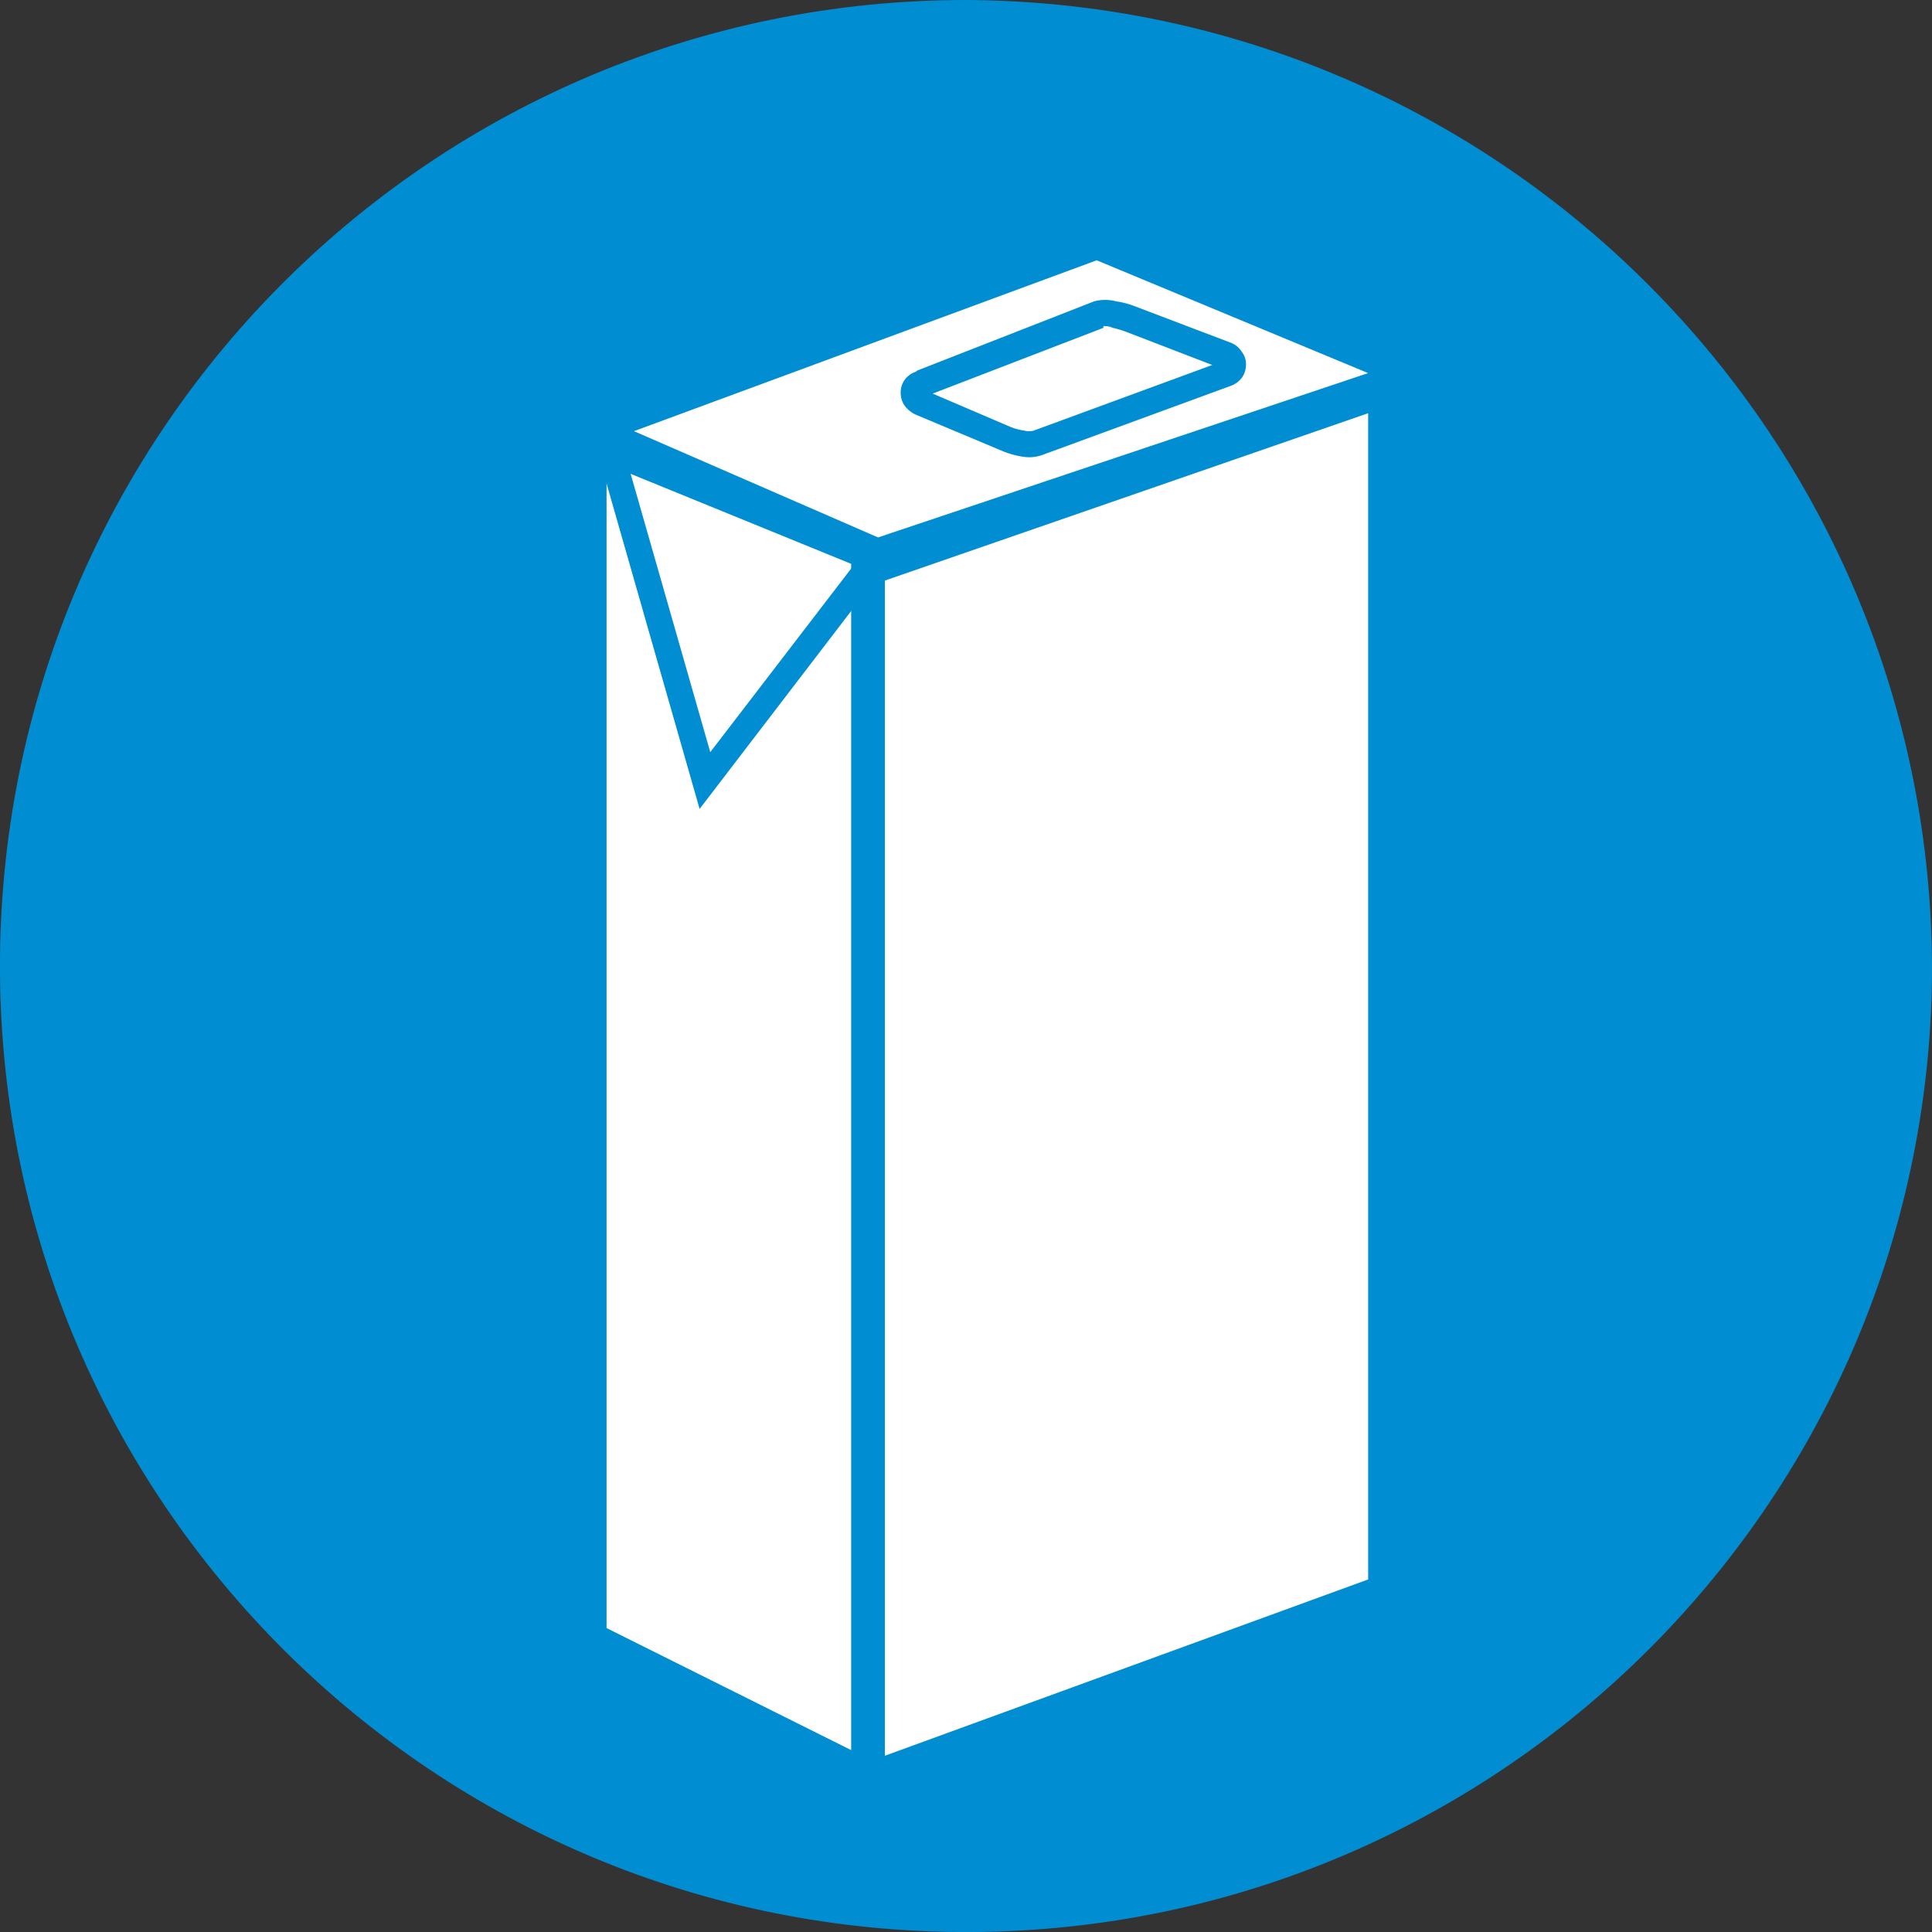 <svg xmlns="http://www.w3.org/2000/svg" width="791.52" height="791.54" viewBox="0 0 791.52 791.54"><rect x="0" y="0" width="791.52" height="791.54" fill="#333333" stroke="none"/><defs><style>.cls-1{fill:#008dd2;}.cls-1,.cls-2{fill-rule:evenodd;}.cls-2{fill:#fff;}</style></defs><g id="Layer_2" data-name="Layer 2"><g id="Iconos_Medio_Ambiente" data-name="Iconos Medio Ambiente"><g id="Papel_y_cart&#xF3;n" data-name="Papel y cart&#xF3;n"><g id="Capa_3" data-name="Capa 3"><path class="cls-1" d="M791.52,399.44C789.49,618,610.66,793.55,392.1,791.52S-2,610.66,0,392.09C2,175,178.61,0,395.75,0,615.29,1,792.48,179.72,791.52,399.26Z"></path><path class="cls-2" d="M348.71,231,248.5,190.1V667l100.21,50Z"></path><path class="cls-2" d="M560.49,152.85,359.72,220.18l-100-43.54,189.58-70Z"></path><path class="cls-2" d="M362.52,237.85l198-68.56V647.08l-198,72.23Z"></path><polygon class="cls-1" points="360.95 234.35 286.62 331.41 245.52 187.65 255.67 184.68 290.99 308.15 352.73 227.7 360.95 234.35"></polygon><path class="cls-1" d="M375.81,151.8l72.41-28.33a17.51,17.51,0,0,1,9.09,0,34.52,34.52,0,0,1,7.87,2.1l38.65,14.69a9.27,9.27,0,0,1,4.9,3.85,8.2,8.2,0,0,1,1.75,5.24,9.68,9.68,0,0,1-1.58,5.25,10,10,0,0,1-4.72,3.5l-76.77,28.15a15.91,15.91,0,0,1-8.22.88,35.92,35.92,0,0,1-8.75-2.45l-35-14.69a11.42,11.42,0,0,1-4.72-3.67A9.13,9.13,0,0,1,369,160.9a8.77,8.77,0,0,1,1.75-5.43,9.12,9.12,0,0,1,4.37-3.14Zm76.25-17.49-69.95,26.94,31.83,13.64a25.48,25.48,0,0,0,5.95,1.57,7.36,7.36,0,0,0,3.49,0l73.28-26.93-35-13.47a43.09,43.09,0,0,0-5.77-1.75,8.2,8.2,0,0,0-3.85-.7Z"></path></g></g></g></g></svg>